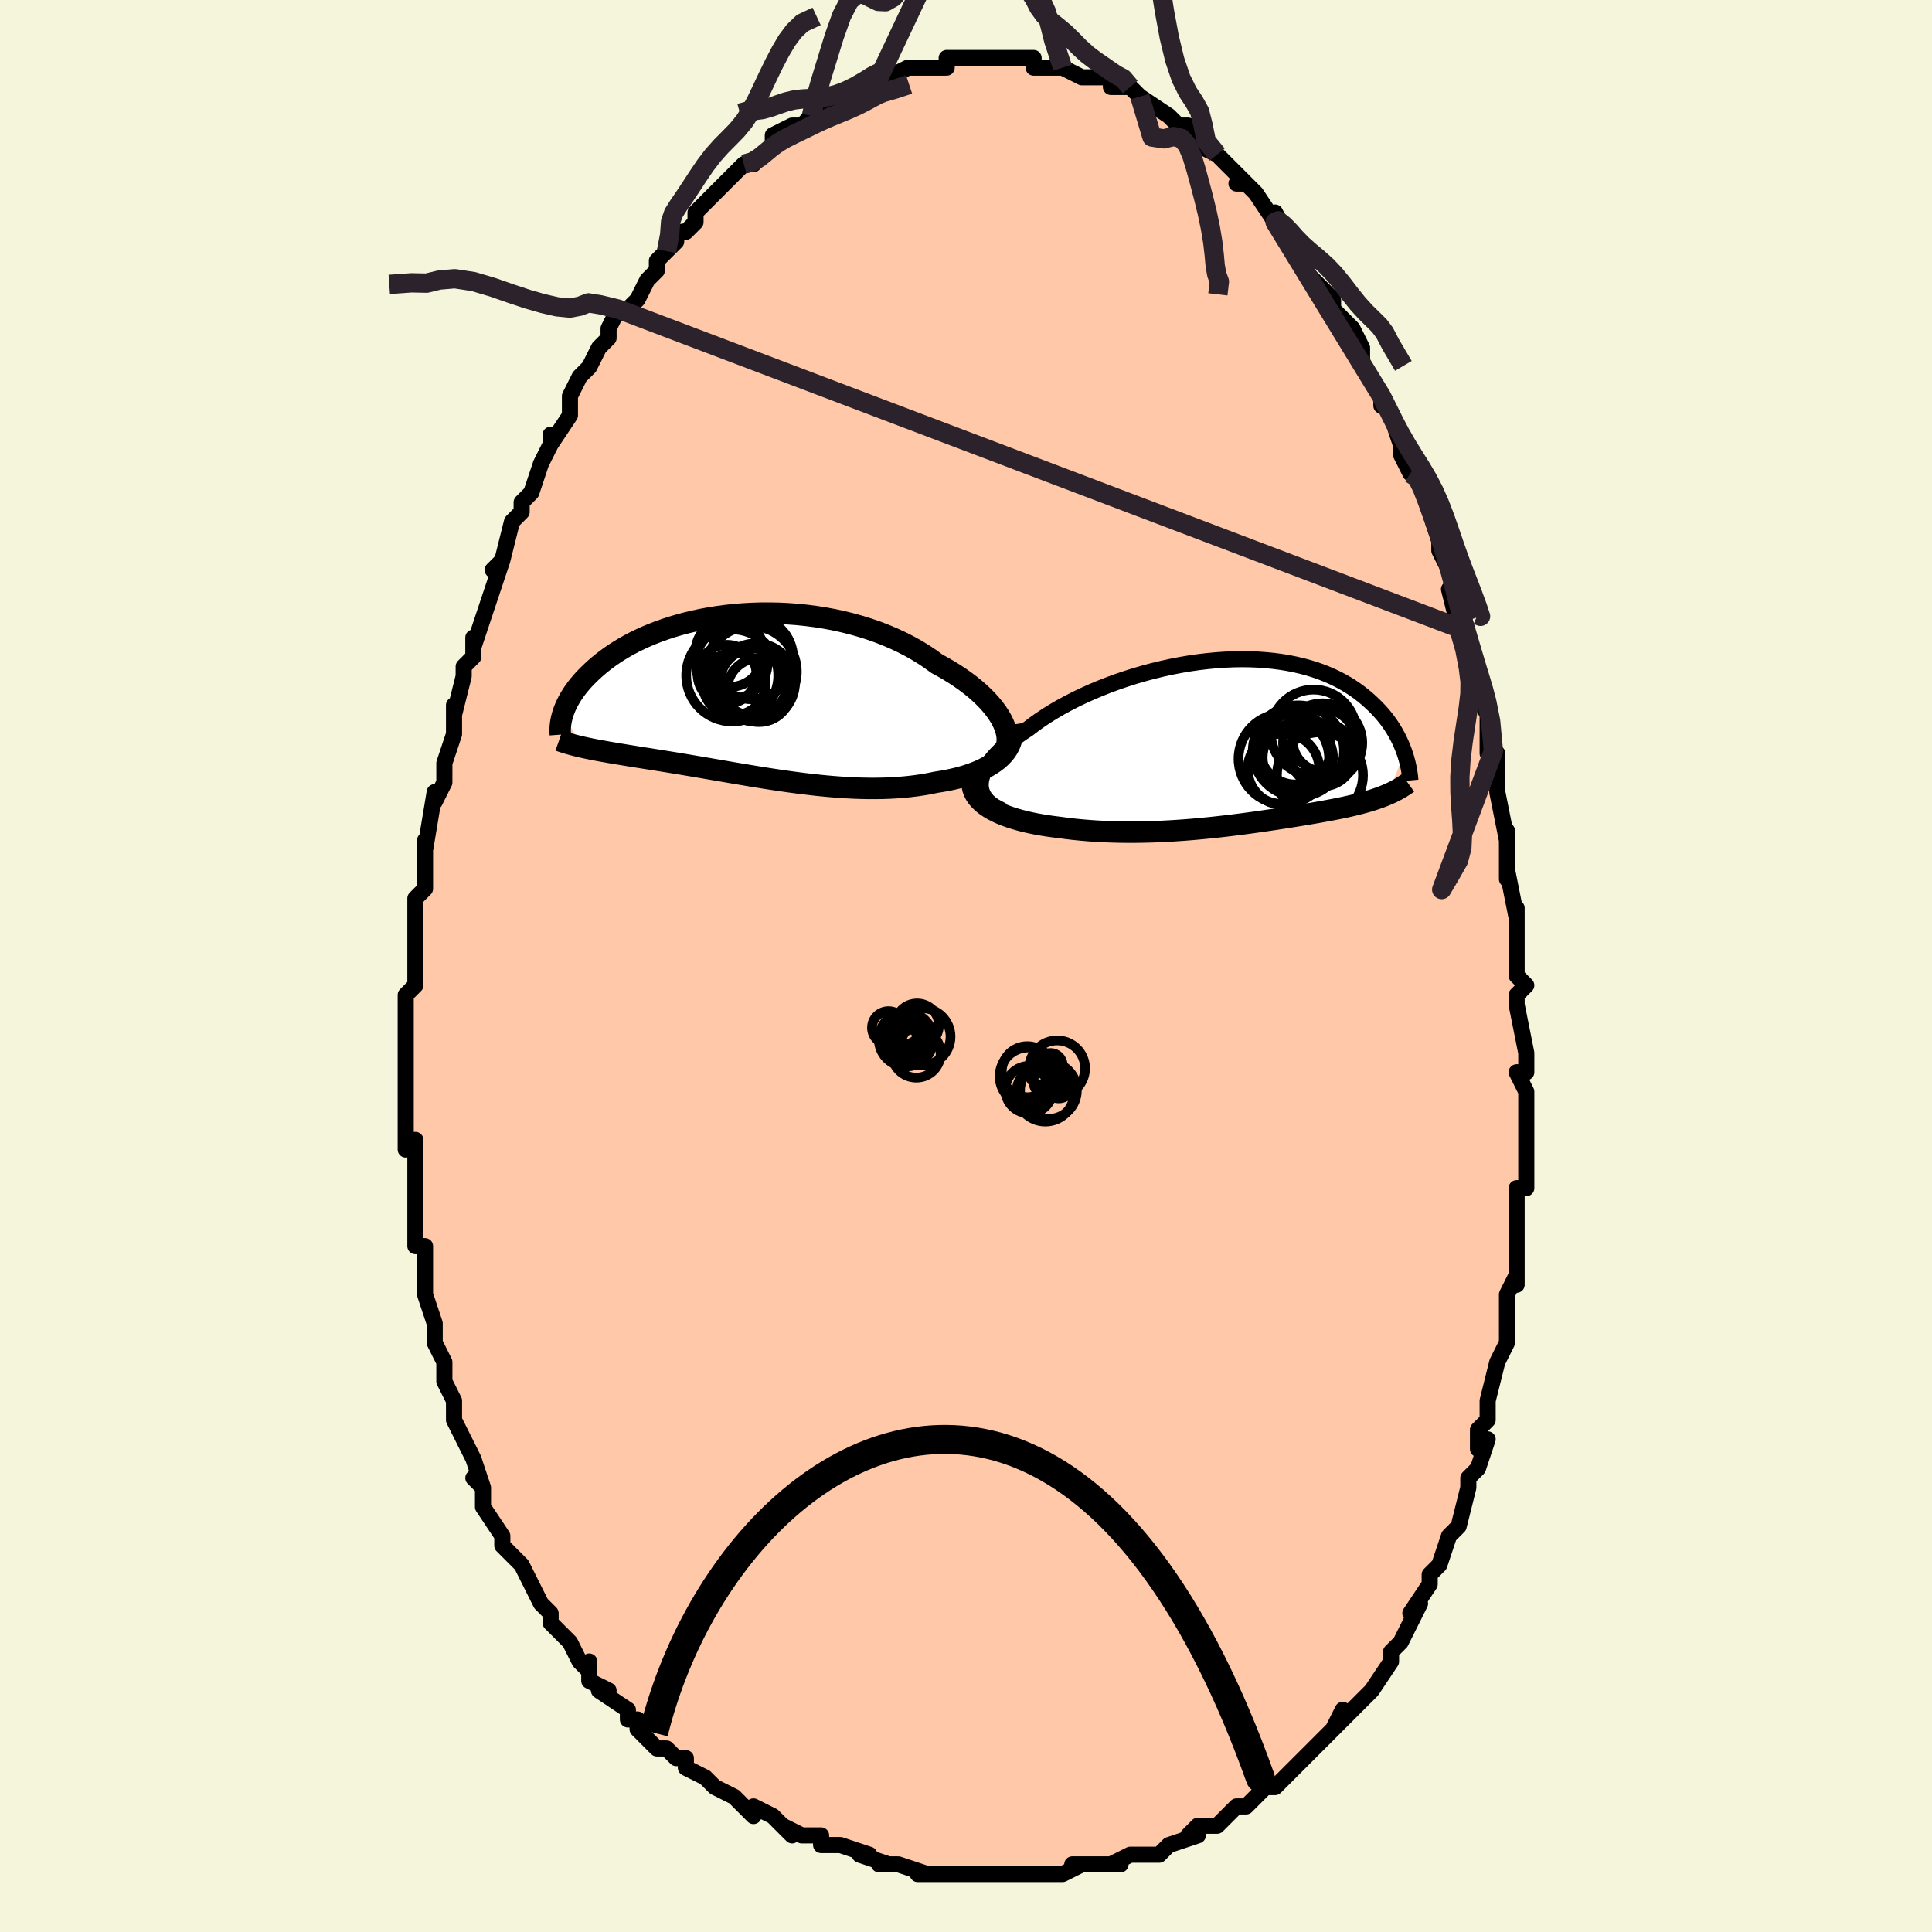 <svg viewBox="-100 -100 200 200" xmlns="http://www.w3.org/2000/svg" width="400" height="400" id="face-svg"><defs><clipPath id="leftEyeClipPath"><polyline points="26.597,2.383,26.366,1.986,26.1,1.584,25.8,1.18,25.466,0.776,25.1,0.372,24.703,-0.031,24.276,-0.431,23.82,-0.827,23.336,-1.218,22.825,-1.603,22.288,-1.981,21.727,-2.351,21.142,-2.713,20.535,-3.065,19.907,-3.407,19.246,-3.889,18.551,-4.353,17.824,-4.799,17.066,-5.224,16.28,-5.627,15.467,-6.008,14.629,-6.364,13.77,-6.697,12.89,-7.004,11.993,-7.285,11.082,-7.54,10.157,-7.769,9.223,-7.972,8.281,-8.147,7.334,-8.296,6.383,-8.419,5.433,-8.515,4.484,-8.586,3.539,-8.631,2.6,-8.651,1.669,-8.647,0.749,-8.619,-0.16,-8.568,-1.054,-8.495,-1.933,-8.401,-2.795,-8.286,-3.638,-8.151,-4.461,-7.998,-5.263,-7.827,-6.043,-7.639,-6.799,-7.436,-7.531,-7.218,-8.238,-6.987,-8.92,-6.744,-9.576,-6.489,-10.205,-6.225,-10.808,-5.951,-11.385,-5.67,-11.935,-5.381,-12.459,-5.087,-12.956,-4.788,-13.429,-4.486,-13.876,-4.181,-14.299,-3.875,-14.698,-3.567,-15.075,-3.26,-15.431,-2.955,-15.766,-2.651,-16.082,-2.349,-16.38,-2.051,-16.66,-1.756,-16.922,-1.462,-17.166,-1.171,-17.393,-0.882,-17.603,-0.596,-17.797,-0.313,-17.974,-0.034,-18.137,0.241,-18.285,0.511,-18.418,0.777,-18.538,1.038,-18.644,1.295,-18.738,1.546,-18.82,1.791,-16.722,5.238,-16.431,5.302,-16.132,5.365,-15.824,5.428,-15.508,5.49,-15.183,5.551,-14.85,5.613,-14.508,5.674,-14.158,5.736,-13.798,5.798,-13.43,5.86,-13.053,5.923,-12.667,5.987,-12.272,6.052,-11.867,6.118,-11.453,6.185,-11.028,6.253,-10.592,6.322,-10.144,6.392,-9.685,6.464,-9.214,6.539,-8.732,6.615,-8.237,6.694,-7.731,6.776,-7.212,6.86,-6.682,6.948,-6.14,7.038,-5.586,7.131,-5.019,7.227,-4.442,7.325,-3.852,7.426,-3.251,7.529,-2.639,7.634,-2.017,7.741,-1.383,7.85,-0.739,7.96,-0.085,8.07,0.579,8.181,1.251,8.291,1.933,8.401,2.623,8.509,3.321,8.615,4.026,8.719,4.737,8.819,5.455,8.915,6.178,9.007,6.906,9.093,7.638,9.173,8.373,9.246,9.111,9.311,9.85,9.368,10.59,9.415,11.33,9.453,12.068,9.479,12.805,9.493,13.539,9.495,14.269,9.484,14.994,9.459,15.713,9.42,16.424,9.365,17.127,9.295,17.821,9.209,18.504,9.107,19.174,8.988,19.832,8.852,20.39,8.765,20.936,8.666,21.47,8.556,21.991,8.434,22.497,8.3,22.988,8.153,23.462,7.995,23.919,7.823,24.357,7.639,24.774,7.442,25.17,7.232,25.543,7.009,25.892,6.772,26.216,6.523,26.512,6.259"></polyline></clipPath><clipPath id="rightEyeClipPath"><polyline points="-26.312,4.198,-26.258,3.848,-26.158,3.491,-26.015,3.128,-25.829,2.76,-25.602,2.387,-25.335,2.012,-25.03,1.634,-24.688,1.254,-24.311,0.874,-23.9,0.493,-23.456,0.114,-22.981,-0.264,-22.477,-0.639,-21.945,-1.011,-21.386,-1.379,-20.795,-1.832,-20.164,-2.281,-19.495,-2.725,-18.791,-3.162,-18.054,-3.591,-17.286,-4.01,-16.489,-4.418,-15.666,-4.812,-14.82,-5.193,-13.952,-5.558,-13.067,-5.906,-12.165,-6.237,-11.251,-6.548,-10.325,-6.84,-9.392,-7.111,-8.454,-7.361,-7.512,-7.588,-6.571,-7.793,-5.631,-7.975,-4.695,-8.133,-3.765,-8.267,-2.844,-8.376,-1.933,-8.462,-1.035,-8.523,-0.151,-8.56,0.717,-8.574,1.568,-8.563,2.4,-8.529,3.212,-8.472,4.002,-8.393,4.771,-8.291,5.516,-8.169,6.237,-8.026,6.933,-7.864,7.604,-7.683,8.25,-7.484,8.87,-7.269,9.464,-7.038,10.032,-6.792,10.574,-6.533,11.091,-6.262,11.583,-5.981,12.051,-5.689,12.495,-5.389,12.916,-5.082,13.315,-4.77,13.693,-4.453,14.051,-4.133,14.39,-3.811,14.712,-3.49,15.017,-3.167,15.304,-2.84,15.574,-2.512,15.827,-2.181,16.064,-1.85,16.285,-1.518,16.491,-1.186,16.682,-0.855,16.859,-0.525,17.023,-0.197,17.173,0.128,17.311,0.451,17.437,0.77,17.552,1.086,15.835,5.413,15.594,5.515,15.347,5.615,15.094,5.711,14.834,5.805,14.567,5.897,14.293,5.987,14.012,6.075,13.725,6.161,13.43,6.244,13.128,6.327,12.819,6.408,12.503,6.487,12.179,6.565,11.848,6.642,11.509,6.719,11.161,6.793,10.803,6.867,10.436,6.941,10.059,7.014,9.671,7.087,9.274,7.16,8.866,7.233,8.447,7.307,8.018,7.381,7.577,7.455,7.125,7.531,6.662,7.607,6.187,7.684,5.699,7.762,5.2,7.84,4.689,7.92,4.166,8,3.63,8.08,3.082,8.16,2.521,8.241,1.947,8.322,1.361,8.402,0.762,8.482,0.151,8.56,-0.473,8.638,-1.109,8.713,-1.757,8.787,-2.417,8.858,-3.089,8.926,-3.773,8.991,-4.468,9.052,-5.174,9.108,-5.89,9.159,-6.616,9.205,-7.352,9.245,-8.097,9.278,-8.85,9.304,-9.61,9.321,-10.377,9.331,-11.15,9.331,-11.927,9.322,-12.709,9.303,-13.493,9.273,-14.278,9.232,-15.064,9.179,-15.848,9.114,-16.629,9.037,-17.406,8.947,-18.176,8.844,-18.792,8.768,-19.399,8.683,-19.996,8.587,-20.581,8.482,-21.153,8.366,-21.711,8.239,-22.253,8.1,-22.778,7.95,-23.283,7.788,-23.767,7.614,-24.229,7.428,-24.665,7.228,-25.076,7.016,-25.457,6.79,-25.808,6.551"></polyline></clipPath><filter id="fuzzy"><feTurbulence id="turbulence" baseFrequency="0.05" numOctaves="3" type="noise" result="noise"></feTurbulence><feDisplacementMap in="SourceGraphic" in2="noise" scale="2"></feDisplacementMap></filter><linearGradient id="rainbowGradient" x1="0%" y1="0%" x2="100%" y2="0%"><stop offset="0%" style="stop-color: rgb(44, 34, 43);  stop-opacity: 1"></stop><stop offset="50%" style="stop-color: rgb(230, 230, 250);  stop-opacity: 1"></stop><stop offset="100%" style="stop-color: rgb(50, 205, 50);  stop-opacity: 1"></stop></linearGradient></defs><title>That&#39;s an ugly face</title><desc>CREATED BY XUAN TANG, MORE INFO AT TXSTC55.GITHUB.IO</desc><rect x="-100" y="-100" width="100%" height="100%" opacity="1" fill="rgb(245, 245, 220)"></rect><polyline id="faceContour" points="57,-1,57,1,58,2,57,3,57,4,58,9,58,11,57,11,58,13,58,13,58,16,58,17,58,18,58,20,58,23,58,23,57,23,57,27,57,28,57,28,57,33,57,32,56,34,56,37,56,37,56,37,56,39,56,39,55,41,55,41,54,45,54,47,53,48,53,50,54,49,53,52,52,53,52,54,52,54,51,58,51,58,50,59,49,62,49,62,48,63,48,64,48,64,46,67,47,66,46,68,46,68,45,70,44,71,44,72,44,72,42,75,41,76,41,76,40,77,38,79,39,77,38,79,37,80,35,82,34,83,34,83,35,82,32,85,33,84,32,85,31,85,29,87,28,87,27,88,28,87,26,89,25,89,24,89,23,90,24,90,21,91,20,92,19,92,17,92,17,92,15,93,16,93,15,93,11,93,12,93,10,94,10,94,10,94,7,94,8,94,6,94,3,94,4,94,4,94,1,94,1,94,0,94,-2,94,-3,94,-5,94,-4,94,-7,93,-9,93,-8,93,-11,92,-10,92,-13,91,-13,91,-15,91,-15,91,-15,90,-17,90,-19,89,-18,90,-20,88,-22,87,-22,88,-23,87,-24,86,-24,86,-26,85,-27,84,-27,84,-29,83,-29,82,-30,82,-31,81,-32,81,-34,79,-34,78,-35,78,-35,77,-35,77,-38,75,-37,75,-39,74,-39,72,-39,73,-40,72,-41,70,-42,69,-43,68,-43,67,-44,66,-44,66,-45,64,-46,62,-46,62,-46,62,-47,61,-48,60,-48,59,-50,56,-50,54,-51,53,-51,53,-50,54,-51,51,-52,49,-53,47,-53,47,-53,46,-53,45,-54,43,-54,41,-54,41,-55,39,-55,38,-55,38,-55,37,-56,34,-56,33,-56,33,-56,29,-57,29,-57,27,-57,27,-57,25,-57,23,-57,22,-57,20,-57,21,-57,18,-58,19,-58,15,-58,15,-58,12,-58,12,-58,10,-58,9,-58,8,-58,6,-58,6,-58,3,-57,2,-57,0,-57,-3,-57,-2,-57,-4,-57,-4,-57,-7,-56,-8,-56,-9,-56,-10,-56,-13,-56,-12,-55,-18,-55,-17,-54,-19,-54,-19,-54,-20,-54,-21,-53,-24,-53,-27,-53,-25,-53,-26,-52,-30,-52,-31,-51,-32,-51,-34,-51,-33,-50,-36,-49,-39,-49,-39,-49,-39,-48,-42,-49,-41,-48,-42,-47,-46,-46,-47,-46,-48,-46,-48,-45,-49,-44,-52,-44,-52,-43,-54,-43,-55,-43,-54,-41,-57,-41,-59,-41,-59,-40,-61,-40,-61,-39,-62,-38,-64,-38,-64,-37,-65,-37,-66,-36,-68,-35,-68,-34,-69,-33,-71,-33,-71,-32,-72,-32,-73,-31,-74,-30,-75,-30,-76,-30,-76,-29,-76,-28,-77,-28,-78,-26,-80,-26,-80,-25,-81,-24,-82,-23,-83,-22,-83,-21,-84,-21,-84,-20,-85,-20,-86,-18,-87,-18,-87,-17,-87,-16,-88,-16,-88,-14,-89,-14,-89,-13,-90,-11,-90,-11,-90,-9,-92,-9,-92,-9,-92,-9,-92,-8,-92,-6,-93,-6,-93,-5,-93,-3,-93,-4,-93,-2,-93,-2,-94,-1,-94,0,-94,2,-94,2,-94,4,-94,3,-94,3,-94,4,-94,6,-94,7,-94,7,-94,7,-93,9,-93,10,-93,10,-93,10,-93,12,-92,14,-92,13,-92,15,-92,15,-91,16,-91,17,-91,17,-91,19,-89,18,-90,21,-88,21,-88,22,-87,23,-87,24,-86,24,-86,24,-85,26,-84,27,-83,26,-84,29,-81,29,-81,28,-81,29,-81,30,-80,30,-80,32,-77,32,-78,33,-76,34,-75,33,-76,35,-73,35,-72,35,-72,37,-70,38,-69,38,-68,39,-67,40,-66,41,-64,41,-63,41,-63,41,-62,43,-59,43,-58,43,-59,44,-57,44,-57,45,-54,45,-53,46,-51,47,-51,47,-50,48,-47,48,-47,49,-44,49,-43,50,-41,50,-41,51,-38,50,-39,51,-35,52,-34,51,-35,52,-33,53,-30,53,-28,53,-30,53,-28,54,-26,54,-22,55,-22,55,-19,55,-19,55,-18,56,-13,56,-14,56,-12,56,-11,56,-9,56,-10,57,-5,57,-6,57,-3,57,-2,57,-1,57,1" fill="#ffc9a9" stroke="black" stroke-width="1.667" stroke-linejoin="round" filter="url(#fuzzy)"></polyline><g transform="translate(27.841 -23.189)"><polyline id="rightCountour" points="-26.312,4.198,-26.258,3.848,-26.158,3.491,-26.015,3.128,-25.829,2.76,-25.602,2.387,-25.335,2.012,-25.03,1.634,-24.688,1.254,-24.311,0.874,-23.9,0.493,-23.456,0.114,-22.981,-0.264,-22.477,-0.639,-21.945,-1.011,-21.386,-1.379,-20.795,-1.832,-20.164,-2.281,-19.495,-2.725,-18.791,-3.162,-18.054,-3.591,-17.286,-4.01,-16.489,-4.418,-15.666,-4.812,-14.82,-5.193,-13.952,-5.558,-13.067,-5.906,-12.165,-6.237,-11.251,-6.548,-10.325,-6.84,-9.392,-7.111,-8.454,-7.361,-7.512,-7.588,-6.571,-7.793,-5.631,-7.975,-4.695,-8.133,-3.765,-8.267,-2.844,-8.376,-1.933,-8.462,-1.035,-8.523,-0.151,-8.56,0.717,-8.574,1.568,-8.563,2.4,-8.529,3.212,-8.472,4.002,-8.393,4.771,-8.291,5.516,-8.169,6.237,-8.026,6.933,-7.864,7.604,-7.683,8.25,-7.484,8.87,-7.269,9.464,-7.038,10.032,-6.792,10.574,-6.533,11.091,-6.262,11.583,-5.981,12.051,-5.689,12.495,-5.389,12.916,-5.082,13.315,-4.77,13.693,-4.453,14.051,-4.133,14.39,-3.811,14.712,-3.49,15.017,-3.167,15.304,-2.84,15.574,-2.512,15.827,-2.181,16.064,-1.85,16.285,-1.518,16.491,-1.186,16.682,-0.855,16.859,-0.525,17.023,-0.197,17.173,0.128,17.311,0.451,17.437,0.77,17.552,1.086,15.835,5.413,15.594,5.515,15.347,5.615,15.094,5.711,14.834,5.805,14.567,5.897,14.293,5.987,14.012,6.075,13.725,6.161,13.43,6.244,13.128,6.327,12.819,6.408,12.503,6.487,12.179,6.565,11.848,6.642,11.509,6.719,11.161,6.793,10.803,6.867,10.436,6.941,10.059,7.014,9.671,7.087,9.274,7.16,8.866,7.233,8.447,7.307,8.018,7.381,7.577,7.455,7.125,7.531,6.662,7.607,6.187,7.684,5.699,7.762,5.2,7.84,4.689,7.92,4.166,8,3.63,8.08,3.082,8.16,2.521,8.241,1.947,8.322,1.361,8.402,0.762,8.482,0.151,8.56,-0.473,8.638,-1.109,8.713,-1.757,8.787,-2.417,8.858,-3.089,8.926,-3.773,8.991,-4.468,9.052,-5.174,9.108,-5.89,9.159,-6.616,9.205,-7.352,9.245,-8.097,9.278,-8.85,9.304,-9.61,9.321,-10.377,9.331,-11.15,9.331,-11.927,9.322,-12.709,9.303,-13.493,9.273,-14.278,9.232,-15.064,9.179,-15.848,9.114,-16.629,9.037,-17.406,8.947,-18.176,8.844,-18.792,8.768,-19.399,8.683,-19.996,8.587,-20.581,8.482,-21.153,8.366,-21.711,8.239,-22.253,8.1,-22.778,7.95,-23.283,7.788,-23.767,7.614,-24.229,7.428,-24.665,7.228,-25.076,7.016,-25.457,6.79,-25.808,6.551" fill="white" stroke="white" stroke-width="0" stroke-linejoin="round" filter="url(#fuzzy)"></polyline></g><g transform="translate(-22.918 -27.878)"><polyline id="leftCountour" points="26.597,2.383,26.366,1.986,26.1,1.584,25.8,1.18,25.466,0.776,25.1,0.372,24.703,-0.031,24.276,-0.431,23.82,-0.827,23.336,-1.218,22.825,-1.603,22.288,-1.981,21.727,-2.351,21.142,-2.713,20.535,-3.065,19.907,-3.407,19.246,-3.889,18.551,-4.353,17.824,-4.799,17.066,-5.224,16.28,-5.627,15.467,-6.008,14.629,-6.364,13.77,-6.697,12.89,-7.004,11.993,-7.285,11.082,-7.54,10.157,-7.769,9.223,-7.972,8.281,-8.147,7.334,-8.296,6.383,-8.419,5.433,-8.515,4.484,-8.586,3.539,-8.631,2.6,-8.651,1.669,-8.647,0.749,-8.619,-0.16,-8.568,-1.054,-8.495,-1.933,-8.401,-2.795,-8.286,-3.638,-8.151,-4.461,-7.998,-5.263,-7.827,-6.043,-7.639,-6.799,-7.436,-7.531,-7.218,-8.238,-6.987,-8.92,-6.744,-9.576,-6.489,-10.205,-6.225,-10.808,-5.951,-11.385,-5.67,-11.935,-5.381,-12.459,-5.087,-12.956,-4.788,-13.429,-4.486,-13.876,-4.181,-14.299,-3.875,-14.698,-3.567,-15.075,-3.26,-15.431,-2.955,-15.766,-2.651,-16.082,-2.349,-16.38,-2.051,-16.66,-1.756,-16.922,-1.462,-17.166,-1.171,-17.393,-0.882,-17.603,-0.596,-17.797,-0.313,-17.974,-0.034,-18.137,0.241,-18.285,0.511,-18.418,0.777,-18.538,1.038,-18.644,1.295,-18.738,1.546,-18.82,1.791,-16.722,5.238,-16.431,5.302,-16.132,5.365,-15.824,5.428,-15.508,5.49,-15.183,5.551,-14.85,5.613,-14.508,5.674,-14.158,5.736,-13.798,5.798,-13.43,5.86,-13.053,5.923,-12.667,5.987,-12.272,6.052,-11.867,6.118,-11.453,6.185,-11.028,6.253,-10.592,6.322,-10.144,6.392,-9.685,6.464,-9.214,6.539,-8.732,6.615,-8.237,6.694,-7.731,6.776,-7.212,6.86,-6.682,6.948,-6.14,7.038,-5.586,7.131,-5.019,7.227,-4.442,7.325,-3.852,7.426,-3.251,7.529,-2.639,7.634,-2.017,7.741,-1.383,7.85,-0.739,7.96,-0.085,8.07,0.579,8.181,1.251,8.291,1.933,8.401,2.623,8.509,3.321,8.615,4.026,8.719,4.737,8.819,5.455,8.915,6.178,9.007,6.906,9.093,7.638,9.173,8.373,9.246,9.111,9.311,9.85,9.368,10.59,9.415,11.33,9.453,12.068,9.479,12.805,9.493,13.539,9.495,14.269,9.484,14.994,9.459,15.713,9.42,16.424,9.365,17.127,9.295,17.821,9.209,18.504,9.107,19.174,8.988,19.832,8.852,20.39,8.765,20.936,8.666,21.47,8.556,21.991,8.434,22.497,8.3,22.988,8.153,23.462,7.995,23.919,7.823,24.357,7.639,24.774,7.442,25.17,7.232,25.543,7.009,25.892,6.772,26.216,6.523,26.512,6.259" fill="white" stroke="white" stroke-width="0" stroke-linejoin="round" filter="url(#fuzzy)"></polyline></g><g transform="translate(27.841 -23.189)"><polyline id="rightUpper" points="-24.066,7.094,-24.538,6.87,-24.952,6.628,-25.309,6.37,-25.61,6.097,-25.856,5.81,-26.049,5.509,-26.19,5.197,-26.28,4.874,-26.32,4.54,-26.312,4.198,-26.258,3.848,-26.158,3.491,-26.015,3.128,-25.829,2.76,-25.602,2.387,-25.335,2.012,-25.03,1.634,-24.688,1.254,-24.311,0.874,-23.9,0.493,-23.456,0.114,-22.981,-0.264,-22.477,-0.639,-21.945,-1.011,-21.386,-1.379,-20.795,-1.832,-20.164,-2.281,-19.495,-2.725,-18.791,-3.162,-18.054,-3.591,-17.286,-4.01,-16.489,-4.418,-15.666,-4.812,-14.82,-5.193,-13.952,-5.558,-13.067,-5.906,-12.165,-6.237,-11.251,-6.548,-10.325,-6.84,-9.392,-7.111,-8.454,-7.361,-7.512,-7.588,-6.571,-7.793,-5.631,-7.975,-4.695,-8.133,-3.765,-8.267,-2.844,-8.376,-1.933,-8.462,-1.035,-8.523,-0.151,-8.56,0.717,-8.574,1.568,-8.563,2.4,-8.529,3.212,-8.472,4.002,-8.393,4.771,-8.291,5.516,-8.169,6.237,-8.026,6.933,-7.864,7.604,-7.683,8.25,-7.484,8.87,-7.269,9.464,-7.038,10.032,-6.792,10.574,-6.533,11.091,-6.262,11.583,-5.981,12.051,-5.689,12.495,-5.389,12.916,-5.082,13.315,-4.77,13.693,-4.453,14.051,-4.133,14.39,-3.811,14.712,-3.49,15.017,-3.167,15.304,-2.84,15.574,-2.512,15.827,-2.181,16.064,-1.85,16.285,-1.518,16.491,-1.186,16.682,-0.855,16.859,-0.525,17.023,-0.197,17.173,0.128,17.311,0.451,17.437,0.77,17.552,1.086,17.655,1.398,17.748,1.705,17.831,2.008,17.904,2.305,17.968,2.598,18.023,2.885,18.07,3.167,18.109,3.443,18.14,3.714,18.164,3.979" fill="none" stroke="black" stroke-width="1.667" stroke-linejoin="round" filter="url(#fuzzy)"></polyline><polyline id="rightLower" points="-27.083,3.366,-27.178,3.752,-27.216,4.123,-27.199,4.478,-27.132,4.818,-27.016,5.144,-26.855,5.454,-26.651,5.75,-26.407,6.031,-26.125,6.298,-25.808,6.551,-25.457,6.79,-25.076,7.016,-24.665,7.228,-24.229,7.428,-23.767,7.614,-23.283,7.788,-22.778,7.95,-22.253,8.1,-21.711,8.239,-21.153,8.366,-20.581,8.482,-19.996,8.587,-19.399,8.683,-18.792,8.768,-18.176,8.844,-17.406,8.947,-16.629,9.037,-15.848,9.114,-15.064,9.179,-14.278,9.232,-13.493,9.273,-12.709,9.303,-11.927,9.322,-11.15,9.331,-10.377,9.331,-9.61,9.321,-8.85,9.304,-8.097,9.278,-7.352,9.245,-6.616,9.205,-5.89,9.159,-5.174,9.108,-4.468,9.052,-3.773,8.991,-3.089,8.926,-2.417,8.858,-1.757,8.787,-1.109,8.713,-0.473,8.638,0.151,8.56,0.762,8.482,1.361,8.402,1.947,8.322,2.521,8.241,3.082,8.16,3.63,8.08,4.166,8,4.689,7.92,5.2,7.84,5.699,7.762,6.187,7.684,6.662,7.607,7.125,7.531,7.577,7.455,8.018,7.381,8.447,7.307,8.866,7.233,9.274,7.16,9.671,7.087,10.059,7.014,10.436,6.941,10.803,6.867,11.161,6.793,11.509,6.719,11.848,6.642,12.179,6.565,12.503,6.487,12.819,6.408,13.128,6.327,13.43,6.244,13.725,6.161,14.012,6.075,14.293,5.987,14.567,5.897,14.834,5.805,15.094,5.711,15.347,5.615,15.594,5.515,15.835,5.413,16.069,5.309,16.296,5.202,16.518,5.091,16.733,4.978,16.942,4.862,17.146,4.744,17.343,4.622,17.535,4.497,17.722,4.37,17.903,4.239" fill="none" stroke="black" stroke-width="2.222" stroke-linejoin="round" filter="url(#fuzzy)"></polyline><!--[--><circle r="3.287" cx="9.057" cy="1.299" stroke="black" fill="none" stroke-width="1" filter="url(#fuzzy)" clip-path="url(#rightEyeClipPath)"></circle><circle r="3.641" cx="6.509" cy="1.615" stroke="black" fill="none" stroke-width="1" filter="url(#fuzzy)" clip-path="url(#rightEyeClipPath)"></circle><circle r="3.226" cx="9.2" cy="-0.155" stroke="black" fill="none" stroke-width="1" filter="url(#fuzzy)" clip-path="url(#rightEyeClipPath)"></circle><circle r="4.691" cx="5.06" cy="1.74" stroke="black" fill="none" stroke-width="1" filter="url(#fuzzy)" clip-path="url(#rightEyeClipPath)"></circle><circle r="4.436" cx="8.138" cy="-0.988" stroke="black" fill="none" stroke-width="1" filter="url(#fuzzy)" clip-path="url(#rightEyeClipPath)"></circle><circle r="3.705" cx="5.028" cy="2.814" stroke="black" fill="none" stroke-width="1" filter="url(#fuzzy)" clip-path="url(#rightEyeClipPath)"></circle><circle r="4.722" cx="6.568" cy="0.932" stroke="black" fill="none" stroke-width="1" filter="url(#fuzzy)" clip-path="url(#rightEyeClipPath)"></circle><circle r="3.686" cx="6.243" cy="0.711" stroke="black" fill="none" stroke-width="1" filter="url(#fuzzy)" clip-path="url(#rightEyeClipPath)"></circle><circle r="4.456" cx="8.802" cy="3.448" stroke="black" fill="none" stroke-width="1" filter="url(#fuzzy)" clip-path="url(#rightEyeClipPath)"></circle><circle r="4.101" cx="9.081" cy="0.094" stroke="black" fill="none" stroke-width="1" filter="url(#fuzzy)" clip-path="url(#rightEyeClipPath)"></circle><!--]--></g><g transform="translate(-22.918 -27.878)"><polyline id="leftUpper" points="26.772,5.792,26.941,5.525,27.067,5.237,27.15,4.929,27.191,4.603,27.191,4.262,27.15,3.906,27.069,3.539,26.949,3.162,26.792,2.776,26.597,2.383,26.366,1.986,26.1,1.584,25.8,1.18,25.466,0.776,25.1,0.372,24.703,-0.031,24.276,-0.431,23.82,-0.827,23.336,-1.218,22.825,-1.603,22.288,-1.981,21.727,-2.351,21.142,-2.713,20.535,-3.065,19.907,-3.407,19.246,-3.889,18.551,-4.353,17.824,-4.799,17.066,-5.224,16.28,-5.627,15.467,-6.008,14.629,-6.364,13.77,-6.697,12.89,-7.004,11.993,-7.285,11.082,-7.54,10.157,-7.769,9.223,-7.972,8.281,-8.147,7.334,-8.296,6.383,-8.419,5.433,-8.515,4.484,-8.586,3.539,-8.631,2.6,-8.651,1.669,-8.647,0.749,-8.619,-0.16,-8.568,-1.054,-8.495,-1.933,-8.401,-2.795,-8.286,-3.638,-8.151,-4.461,-7.998,-5.263,-7.827,-6.043,-7.639,-6.799,-7.436,-7.531,-7.218,-8.238,-6.987,-8.92,-6.744,-9.576,-6.489,-10.205,-6.225,-10.808,-5.951,-11.385,-5.67,-11.935,-5.381,-12.459,-5.087,-12.956,-4.788,-13.429,-4.486,-13.876,-4.181,-14.299,-3.875,-14.698,-3.567,-15.075,-3.26,-15.431,-2.955,-15.766,-2.651,-16.082,-2.349,-16.38,-2.051,-16.66,-1.756,-16.922,-1.462,-17.166,-1.171,-17.393,-0.882,-17.603,-0.596,-17.797,-0.313,-17.974,-0.034,-18.137,0.241,-18.285,0.511,-18.418,0.777,-18.538,1.038,-18.644,1.295,-18.738,1.546,-18.82,1.791,-18.89,2.031,-18.949,2.265,-18.998,2.493,-19.036,2.716,-19.064,2.933,-19.083,3.143,-19.094,3.348,-19.095,3.547,-19.088,3.74,-19.074,3.927" fill="none" stroke="black" stroke-width="2.222" stroke-linejoin="round" filter="url(#fuzzy)"></polyline><polyline id="leftLower" points="27.649,2.909,27.711,3.301,27.729,3.68,27.704,4.048,27.64,4.403,27.538,4.745,27.399,5.074,27.225,5.39,27.019,5.693,26.78,5.983,26.512,6.259,26.216,6.523,25.892,6.772,25.543,7.009,25.17,7.232,24.774,7.442,24.357,7.639,23.919,7.823,23.462,7.995,22.988,8.153,22.497,8.3,21.991,8.434,21.47,8.556,20.936,8.666,20.39,8.765,19.832,8.852,19.174,8.988,18.504,9.107,17.821,9.209,17.127,9.295,16.424,9.365,15.713,9.42,14.994,9.459,14.269,9.484,13.539,9.495,12.805,9.493,12.068,9.479,11.33,9.453,10.59,9.415,9.85,9.368,9.111,9.311,8.373,9.246,7.638,9.173,6.906,9.093,6.178,9.007,5.455,8.915,4.737,8.819,4.026,8.719,3.321,8.615,2.623,8.509,1.933,8.401,1.251,8.291,0.579,8.181,-0.085,8.07,-0.739,7.96,-1.383,7.85,-2.017,7.741,-2.639,7.634,-3.251,7.529,-3.852,7.426,-4.442,7.325,-5.019,7.227,-5.586,7.131,-6.14,7.038,-6.682,6.948,-7.212,6.86,-7.731,6.776,-8.237,6.694,-8.732,6.615,-9.214,6.539,-9.685,6.464,-10.144,6.392,-10.592,6.322,-11.028,6.253,-11.453,6.185,-11.867,6.118,-12.272,6.052,-12.667,5.987,-13.053,5.923,-13.43,5.86,-13.798,5.798,-14.158,5.736,-14.508,5.674,-14.85,5.613,-15.183,5.551,-15.508,5.49,-15.824,5.428,-16.132,5.365,-16.431,5.302,-16.722,5.238,-17.005,5.173,-17.28,5.108,-17.548,5.041,-17.808,4.972,-18.06,4.903,-18.305,4.832,-18.542,4.76,-18.773,4.686,-18.996,4.61,-19.213,4.534" fill="none" stroke="black" stroke-width="2.222" stroke-linejoin="round" filter="url(#fuzzy)"></polyline><!--[--><circle r="3.308" cx="1.498" cy="-0.682" stroke="black" fill="none" stroke-width="1" filter="url(#fuzzy)" clip-path="url(#leftEyeClipPath)"></circle><circle r="4.765" cx="-1.282" cy="-2.201" stroke="black" fill="none" stroke-width="1" filter="url(#fuzzy)" clip-path="url(#leftEyeClipPath)"></circle><circle r="4.052" cx="1.166" cy="-1.465" stroke="black" fill="none" stroke-width="1" filter="url(#fuzzy)" clip-path="url(#leftEyeClipPath)"></circle><circle r="4.261" cx="0.763" cy="-3.993" stroke="black" fill="none" stroke-width="1" filter="url(#fuzzy)" clip-path="url(#leftEyeClipPath)"></circle><circle r="3.048" cx="-1.824" cy="-2.327" stroke="black" fill="none" stroke-width="1" filter="url(#fuzzy)" clip-path="url(#leftEyeClipPath)"></circle><circle r="3.241" cx="-1.086" cy="-1.33" stroke="black" fill="none" stroke-width="1" filter="url(#fuzzy)" clip-path="url(#leftEyeClipPath)"></circle><circle r="3.49" cx="0.948" cy="-1.492" stroke="black" fill="none" stroke-width="1" filter="url(#fuzzy)" clip-path="url(#leftEyeClipPath)"></circle><circle r="3.73" cx="-1.35" cy="-3.507" stroke="black" fill="none" stroke-width="1" filter="url(#fuzzy)" clip-path="url(#leftEyeClipPath)"></circle><circle r="3.549" cx="-1.552" cy="-4.561" stroke="black" fill="none" stroke-width="1" filter="url(#fuzzy)" clip-path="url(#leftEyeClipPath)"></circle><circle r="4.732" cx="0.669" cy="-2.587" stroke="black" fill="none" stroke-width="1" filter="url(#fuzzy)" clip-path="url(#leftEyeClipPath)"></circle><!--]--></g><g id="hairs"><!--[--><polyline points="-23.4,-88.281,-22.541,-88.52,-21.835,-88.56,-21.081,-88.656,-20.275,-88.88,-19.451,-89.176,-18.628,-89.454,-17.805,-89.65,-16.971,-89.754,-16.114,-89.804,-15.231,-89.864,-14.322,-89.994,-13.386,-90.232,-12.428,-90.593,-11.465,-91.063,-10.54,-91.599,-9.734,-92.108,-9.187,-92.391,-9,-92,5.194,-122.052,3.312,-118.786,1.913,-117.286,0.611,-115.85,-0.57,-113.933,-1.61,-111.753,-2.534,-109.653,-3.386,-107.752,-4.208,-105.981,-5.027,-104.262,-5.858,-102.636,-6.696,-101.251,-7.525,-100.279,-8.325,-99.821,-9.085,-99.856,-9.816,-100.213,-10.544,-100.588,-11.296,-100.601,-12.077,-99.914,-12.869,-98.392,-13.643,-96.215,-14.378,-93.825,-15.066,-91.59,-15.672,-89.463,-16,-88" fill="none" stroke="rgb(44, 34, 43)" stroke-width="2" stroke-linejoin="round" filter="url(#fuzzy)"></polyline><polyline points="-23,-83,-22.109,-83.244,-21.398,-83.674,-20.769,-84.186,-20.12,-84.729,-19.414,-85.236,-18.662,-85.675,-17.892,-86.063,-17.119,-86.436,-16.342,-86.816,-15.55,-87.202,-14.729,-87.582,-13.872,-87.951,-12.983,-88.315,-12.082,-88.691,-11.206,-89.09,-10.4,-89.499,-9.703,-89.881,-9.124,-90.19,-8.615,-90.406,-8.062,-90.572,-7.334,-90.778,-6.445,-91.072,-5.888,-91.256" fill="none" stroke="rgb(44, 34, 43)" stroke-width="2" stroke-linejoin="round" filter="url(#fuzzy)"></polyline><polyline points="-31,-74,-30.678,-75.682,-30.579,-77.043,-30.273,-77.919,-29.777,-78.709,-29.159,-79.61,-28.471,-80.647,-27.743,-81.763,-26.985,-82.878,-26.192,-83.917,-25.367,-84.845,-24.532,-85.686,-23.723,-86.512,-22.976,-87.412,-22.304,-88.442,-21.689,-89.602,-21.092,-90.854,-20.483,-92.15,-19.849,-93.446,-19.197,-94.694,-18.527,-95.825,-17.811,-96.783,-16.947,-97.613,-15.464,-98.306" fill="none" stroke="rgb(44, 34, 43)" stroke-width="2" stroke-linejoin="round" filter="url(#fuzzy)"></polyline><polyline points="-59.702,-70.557,-57.414,-70.722,-55.835,-70.689,-54.522,-71.01,-52.912,-71.147,-50.987,-70.852,-48.984,-70.257,-47.099,-69.6,-45.386,-69.03,-43.804,-68.575,-42.325,-68.237,-41.015,-68.104,-39.976,-68.3,-39.086,-68.648,-37.811,-68.441,-36,-68,51,-35,51.634,-32.794,52.006,-30.848,52.181,-29.427,52.166,-28.172,51.999,-26.738,51.737,-25.028,51.455,-23.154,51.234,-21.294,51.125,-19.571,51.134,-17.997,51.22,-16.505,51.326,-15.033,51.393,-13.585,51.33,-12.214,50.981,-10.913,50.198,-9.535,49.245,-7.914,54.599,-22.244,54.307,-25.354,53.913,-27.335,53.574,-28.628,53.252,-29.708,52.906,-30.844,52.536,-32.076,52.161,-33.34,51.795,-34.591,51.441,-35.83,51.101,-37.078,50.77,-38.346,50.439,-39.638,50.09,-40.954,49.708,-42.305,49.282,-43.702,48.809,-45.145,48.299,-46.615,47.767,-48.071,47.234,-49.445,46.699,-50.552,46,-51" fill="none" stroke="rgb(44, 34, 43)" stroke-width="2" stroke-linejoin="round" filter="url(#fuzzy)"></polyline><polyline points="52.948,-36.337,53.267,-36.199,52.942,-37.189,52.468,-38.476,51.983,-39.741,51.506,-40.973,51.036,-42.236,50.564,-43.575,50.083,-44.988,49.577,-46.435,49.03,-47.857,48.433,-49.202,47.786,-50.447,47.101,-51.608,46.393,-52.734,45.678,-53.887,44.978,-55.102,44.322,-56.35,43.716,-57.573,43,-59,32,-77,32.329,-77.144,32.933,-76.66,33.526,-76.045,34.119,-75.374,34.784,-74.688,35.549,-74.006,36.396,-73.302,37.278,-72.517,38.143,-71.614,38.967,-70.607,39.766,-69.561,40.569,-68.56,41.378,-67.671,42.144,-66.921,42.799,-66.272,43.34,-65.55,43.962,-64.355,45.276,-62.123" fill="none" stroke="rgb(44, 34, 43)" stroke-width="2" stroke-linejoin="round" filter="url(#fuzzy)"></polyline><polyline points="26,-84,24.875,-85.386,24.527,-87.106,24.18,-88.466,23.629,-89.457,22.951,-90.484,22.257,-91.888,21.615,-93.784,21.048,-96.121,20.554,-98.778,20.111,-101.578,19.671,-104.259,19.168,-106.489,18.542,-107.986,17.768,-108.694,16.868,-108.87,15.9,-108.997,14.926,-109.562,14.004,-110.826,13.181,-112.72,12.478,-114.886,11.796,-116.876,10.815,-118.521,9.008,-119.671" fill="none" stroke="rgb(44, 34, 43)" stroke-width="2" stroke-linejoin="round" filter="url(#fuzzy)"></polyline><polyline points="18,-90,19.254,-85.815,20.47,-85.627,21.501,-85.867,22.312,-85.67,22.918,-84.962,23.384,-83.865,23.791,-82.527,24.192,-81.062,24.593,-79.536,24.973,-77.976,25.3,-76.417,25.546,-74.932,25.699,-73.605,25.798,-72.492,25.959,-71.601,26.23,-70.851,26.074,-69.529" fill="none" stroke="rgb(44, 34, 43)" stroke-width="2" stroke-linejoin="round" filter="url(#fuzzy)"></polyline><polyline points="6.452,-101.078,7.078,-100.133,7.518,-99.262,8.095,-98.462,8.801,-97.776,9.537,-97.191,10.254,-96.592,10.979,-95.883,11.752,-95.097,12.57,-94.353,13.383,-93.737,14.14,-93.222,14.839,-92.732,15.527,-92.266,16.261,-91.872,17,-91" fill="none" stroke="rgb(44, 34, 43)" stroke-width="2" stroke-linejoin="round" filter="url(#fuzzy)"></polyline><polyline points="10,-93,9.093,-95.763,8.333,-98.76,7.655,-100.248,6.946,-101.321,6.177,-102.726,5.397,-104.25,4.665,-105.303,4.002,-105.621,3.365,-105.497,2.679,-105.536,1.878,-106.214,0.939,-107.596,-0.102,-109.36,-1.173,-111.1,-2.206,-112.713,-3.164,-114.591,-3.947,-117.281,-3.892,-120.655" fill="none" stroke="rgb(44, 34, 43)" stroke-width="2" stroke-linejoin="round" filter="url(#fuzzy)"></polyline><!--]--></g><g id="pointNose"><g id="rightNose"><!--[--><circle r="1.003" cx="7.61" cy="11.252" stroke="black" fill="none" stroke-width="1" filter="url(#fuzzy)"></circle><circle r="1.439" cx="9.602" cy="12.268" stroke="black" fill="none" stroke-width="1" filter="url(#fuzzy)"></circle><circle r="2.643" cx="6.344" cy="10.939" stroke="black" fill="none" stroke-width="1" filter="url(#fuzzy)"></circle><circle r="1.254" cx="8.753" cy="10.262" stroke="black" fill="none" stroke-width="1" filter="url(#fuzzy)"></circle><circle r="2.891" cx="9.435" cy="10.595" stroke="black" fill="none" stroke-width="1" filter="url(#fuzzy)"></circle><circle r="1.578" cx="8.554" cy="11.944" stroke="black" fill="none" stroke-width="1" filter="url(#fuzzy)"></circle><circle r="2.989" cx="8.213" cy="13.118" stroke="black" fill="none" stroke-width="1" filter="url(#fuzzy)"></circle><circle r="2.941" cx="8.535" cy="12.887" stroke="black" fill="none" stroke-width="1" filter="url(#fuzzy)"></circle><circle r="2.983" cx="6.464" cy="11.418" stroke="black" fill="none" stroke-width="1" filter="url(#fuzzy)"></circle><circle r="2.454" cx="6.524" cy="12.798" stroke="black" fill="none" stroke-width="1" filter="url(#fuzzy)"></circle><!--]--></g><g id="leftNose"><!--[--><circle r="2.259" cx="-5.061" cy="6.132" stroke="black" fill="none" stroke-width="1" filter="url(#fuzzy)"></circle><circle r="2.072" cx="-6.211" cy="7.056" stroke="black" fill="none" stroke-width="1" filter="url(#fuzzy)"></circle><circle r="2.201" cx="-6.445" cy="7.81" stroke="black" fill="none" stroke-width="1" filter="url(#fuzzy)"></circle><circle r="1.458" cx="-6.268" cy="6.605" stroke="black" fill="none" stroke-width="1" filter="url(#fuzzy)"></circle><circle r="1.38" cx="-6.326" cy="7.225" stroke="black" fill="none" stroke-width="1" filter="url(#fuzzy)"></circle><circle r="1.779" cx="-6.789" cy="7.708" stroke="black" fill="none" stroke-width="1" filter="url(#fuzzy)"></circle><circle r="1.714" cx="-8.021" cy="6.388" stroke="black" fill="none" stroke-width="1" filter="url(#fuzzy)"></circle><circle r="2.518" cx="-5.146" cy="9.039" stroke="black" fill="none" stroke-width="1" filter="url(#fuzzy)"></circle><circle r="2.954" cx="-4.555" cy="7.315" stroke="black" fill="none" stroke-width="1" filter="url(#fuzzy)"></circle><circle r="2.816" cx="-6.208" cy="7.592" stroke="black" fill="none" stroke-width="1" filter="url(#fuzzy)"></circle><!--]--></g></g><g id="mouth"><polyline points="-32.34,79.365,-32.107,78.463,-31.859,77.567,-31.594,76.678,-31.314,75.794,-31.017,74.918,-30.706,74.049,-30.379,73.187,-30.037,72.334,-29.681,71.489,-29.311,70.653,-28.926,69.827,-28.528,69.01,-28.115,68.203,-27.69,67.407,-27.252,66.622,-26.8,65.849,-26.336,65.087,-25.86,64.337,-25.372,63.601,-24.872,62.877,-24.361,62.167,-23.838,61.47,-23.304,60.788,-22.76,60.121,-22.205,59.469,-21.64,58.833,-21.065,58.212,-20.48,57.608,-19.885,57.021,-19.282,56.451,-18.669,55.898,-18.048,55.364,-17.419,54.848,-16.781,54.351,-16.135,53.873,-15.482,53.415,-14.821,52.977,-14.153,52.56,-13.478,52.163,-12.797,51.788,-12.109,51.435,-11.415,51.104,-10.716,50.795,-10.01,50.51,-9.3,50.248,-8.584,50.01,-7.863,49.796,-7.138,49.607,-6.409,49.443,-5.675,49.304,-4.938,49.192,-4.197,49.105,-3.453,49.046,-2.706,49.013,-1.956,49.009,-1.204,49.032,-0.449,49.083,0.308,49.164,1.066,49.274,1.826,49.413,2.587,49.582,3.349,49.782,4.112,50.013,4.875,50.275,5.638,50.569,6.402,50.895,7.165,51.254,7.927,51.645,8.688,52.07,9.449,52.529,10.208,53.022,10.965,53.549,11.721,54.112,12.475,54.71,13.226,55.344,13.974,56.014,14.72,56.721,15.462,57.465,16.201,58.246,16.936,59.066,17.668,59.923,18.395,60.82,19.118,61.756,19.836,62.731,20.549,63.747,21.256,64.802,21.959,65.899,22.655,67.037,23.346,68.217,24.03,69.438,24.708,70.702,25.379,72.009,26.044,73.36,26.7,74.754,27.35,76.192,27.991,77.675,28.625,79.203,29.25,80.776,29.866,82.395,30.474,84.061,29.866,82.395,29.25,80.776,28.625,79.203,27.991,77.675,27.35,76.192,26.7,74.754,26.044,73.36,25.379,72.009,24.708,70.702,24.03,69.438,23.346,68.217,22.655,67.037,21.959,65.899,21.256,64.802,20.549,63.747,19.836,62.731,19.118,61.756,18.395,60.82,17.668,59.923,16.936,59.066,16.201,58.246,15.462,57.465,14.72,56.721,13.974,56.014,13.226,55.344,12.475,54.71,11.721,54.112,10.965,53.549,10.208,53.022,9.449,52.529,8.688,52.07,7.927,51.645,7.165,51.254,6.402,50.895,5.638,50.569,4.875,50.275,4.112,50.013,3.349,49.782,2.587,49.582,1.826,49.413,1.066,49.274,0.308,49.164,-0.449,49.083,-1.204,49.032,-1.956,49.009,-2.706,49.013,-3.453,49.046,-4.197,49.105,-4.938,49.192,-5.675,49.304,-6.409,49.443,-7.138,49.607,-7.863,49.796,-8.584,50.01,-9.3,50.248,-10.01,50.51,-10.716,50.795,-11.415,51.104,-12.109,51.435,-12.797,51.788,-13.478,52.163,-14.153,52.56,-14.821,52.977,-15.482,53.415,-16.135,53.873,-16.781,54.351,-17.419,54.848,-18.048,55.364,-18.669,55.898,-19.282,56.451,-19.885,57.021,-20.48,57.608,-21.065,58.212,-21.64,58.833,-22.205,59.469,-22.76,60.121,-23.304,60.788,-23.838,61.47,-24.361,62.167,-24.872,62.877,-25.372,63.601,-25.86,64.337,-26.336,65.087,-26.8,65.849,-27.252,66.622,-27.69,67.407,-28.115,68.203,-28.528,69.01,-28.926,69.827,-29.311,70.653,-29.681,71.489,-30.037,72.334,-30.379,73.187,-30.706,74.049,-31.017,74.918,-31.314,75.794,-31.594,76.678,-31.859,77.567,-32.107,78.463" fill="rgb(215,127,140)" stroke="black" stroke-width="3" stroke-linejoin="round" filter="url(#fuzzy)"></polyline></g></svg>